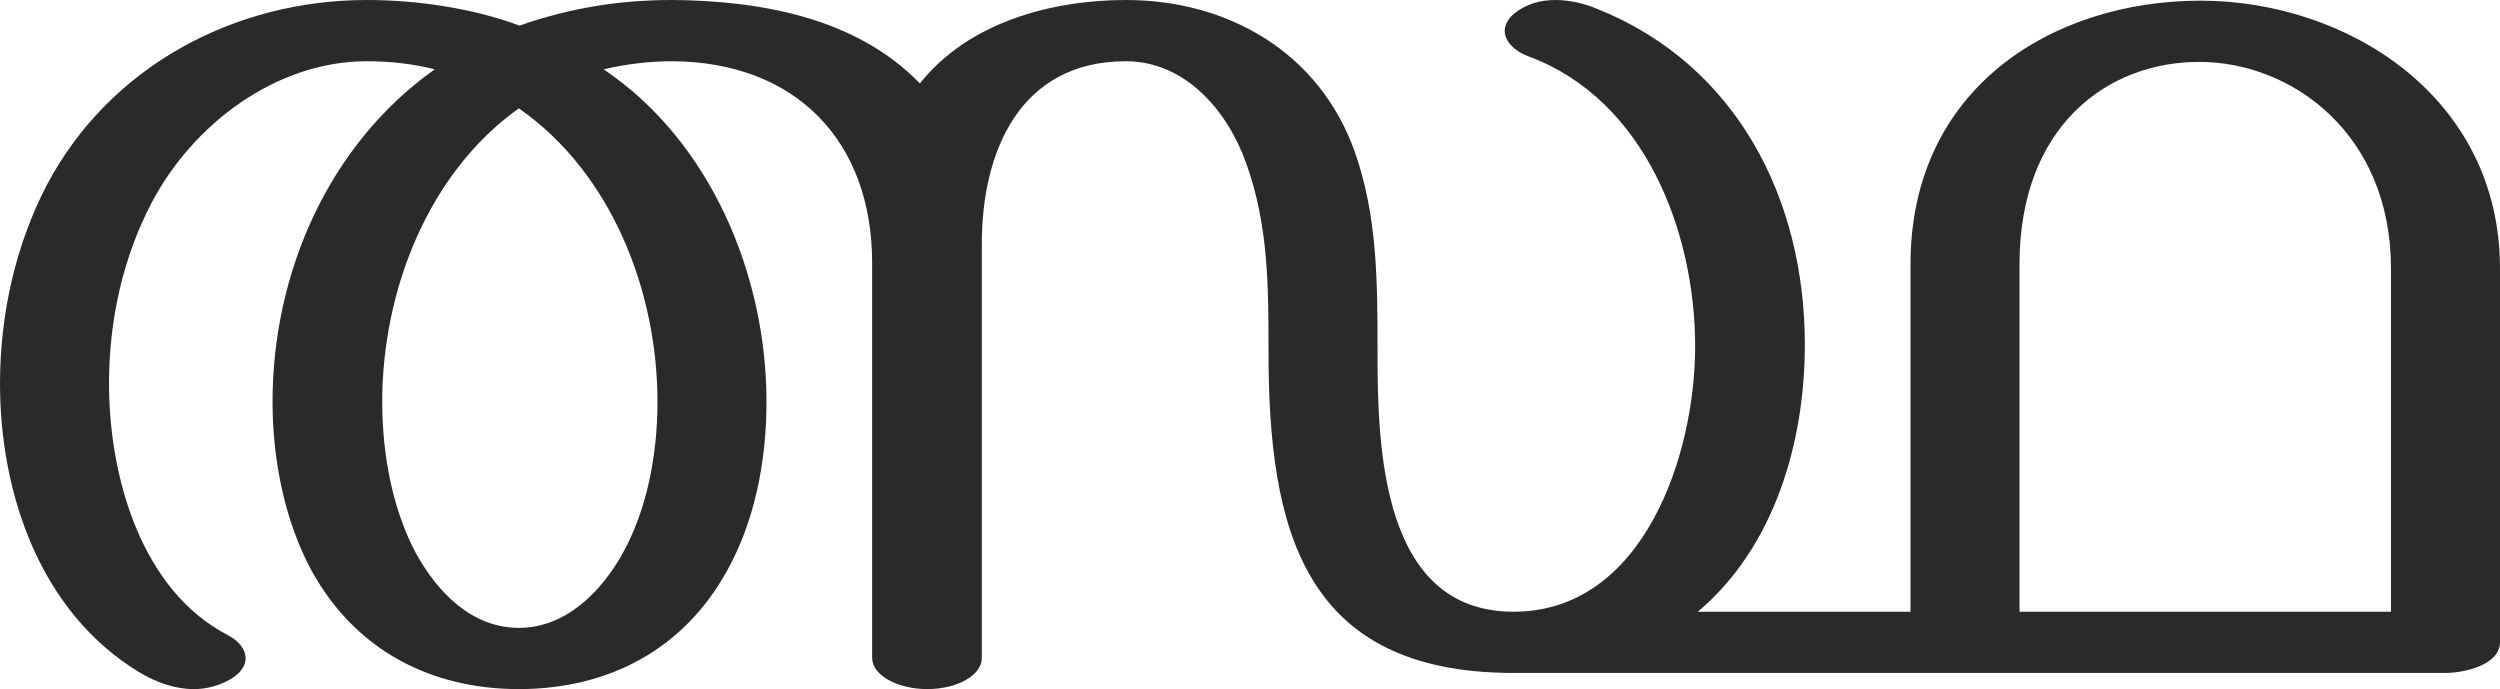 <?xml version="1.0" encoding="UTF-8"?>
<!DOCTYPE svg PUBLIC "-//W3C//DTD SVG 1.1//EN" "http://www.w3.org/Graphics/SVG/1.1/DTD/svg11.dtd">
<!-- Creator: CorelDRAW X8 -->
<svg xmlns="http://www.w3.org/2000/svg" xml:space="preserve" width="3715px" height="1024px" version="1.1" style="shape-rendering:geometricPrecision; text-rendering:geometricPrecision; image-rendering:optimizeQuality; fill-rule:evenodd; clip-rule:evenodd"
viewBox="0 0 3715 1024"
 xmlns:xlink="http://www.w3.org/1999/xlink">
 <defs>
  <style type="text/css">
   <![CDATA[
    .fil0 {fill:#2B2A29;fill-rule:nonzero}
   ]]>
  </style>
 </defs>
 <g id="Layer_x0020_1">
  <path class="fil0" d="M1378 1024c45,0 81,-21 81,-46l0 -616c0,-136 56,-271 214,-271 88,0 151,73 179,152 33,92 33,183 33,279 0,264 51,478 364,478l1385 0c26,0 81,-11 81,-46l0 -555c0,-255 -227,-398 -445,-398 -219,0 -431,129 -431,392l0 516 -316 0c114,-96 159,-252 159,-397 0,-216 -101,-416 -309,-499 -19,-8 -41,-13 -62,-13 -22,0 -44,6 -62,21 -9,8 -13,17 -13,25 0,16 16,31 36,38 172,64 247,260 247,431 0,160 -76,394 -270,394 -197,0 -202,-246 -202,-387 0,-102 0,-201 -34,-297 -53,-148 -189,-225 -340,-225 -110,0 -234,33 -306,124 -94,-97 -235,-123 -368,-124 -80,0 -152,12 -227,38 -70,-26 -153,-38 -227,-38 -197,0 -383,99 -476,276 -45,87 -69,189 -69,294 0,164 60,340 207,429 25,15 53,25 81,25 19,0 38,-5 55,-15 15,-9 22,-20 22,-31 0,-12 -9,-25 -26,-34 -130,-67 -177,-237 -177,-374 0,-97 22,-190 63,-268 61,-117 185,-211 320,-211 36,0 69,4 101,12 -158,112 -241,303 -241,494 0,91 20,181 58,251 65,118 177,176 308,176 132,0 245,-58 310,-177 39,-70 58,-158 58,-250 0,-188 -83,-387 -242,-494 34,-8 69,-12 102,-12 182,1 297,117 297,300l0 587c0,25 37,46 82,46zm2175 -115l-552 0 0 -516c0,-205 130,-301 267,-301 138,0 285,107 285,307l0 510zm-2782 24c-70,0 -121,-53 -153,-111 -33,-62 -50,-142 -50,-225 0,-163 67,-339 203,-436 138,96 206,272 206,436 0,83 -17,162 -51,224 -32,58 -85,112 -155,112z"/>
 </g>
</svg>
